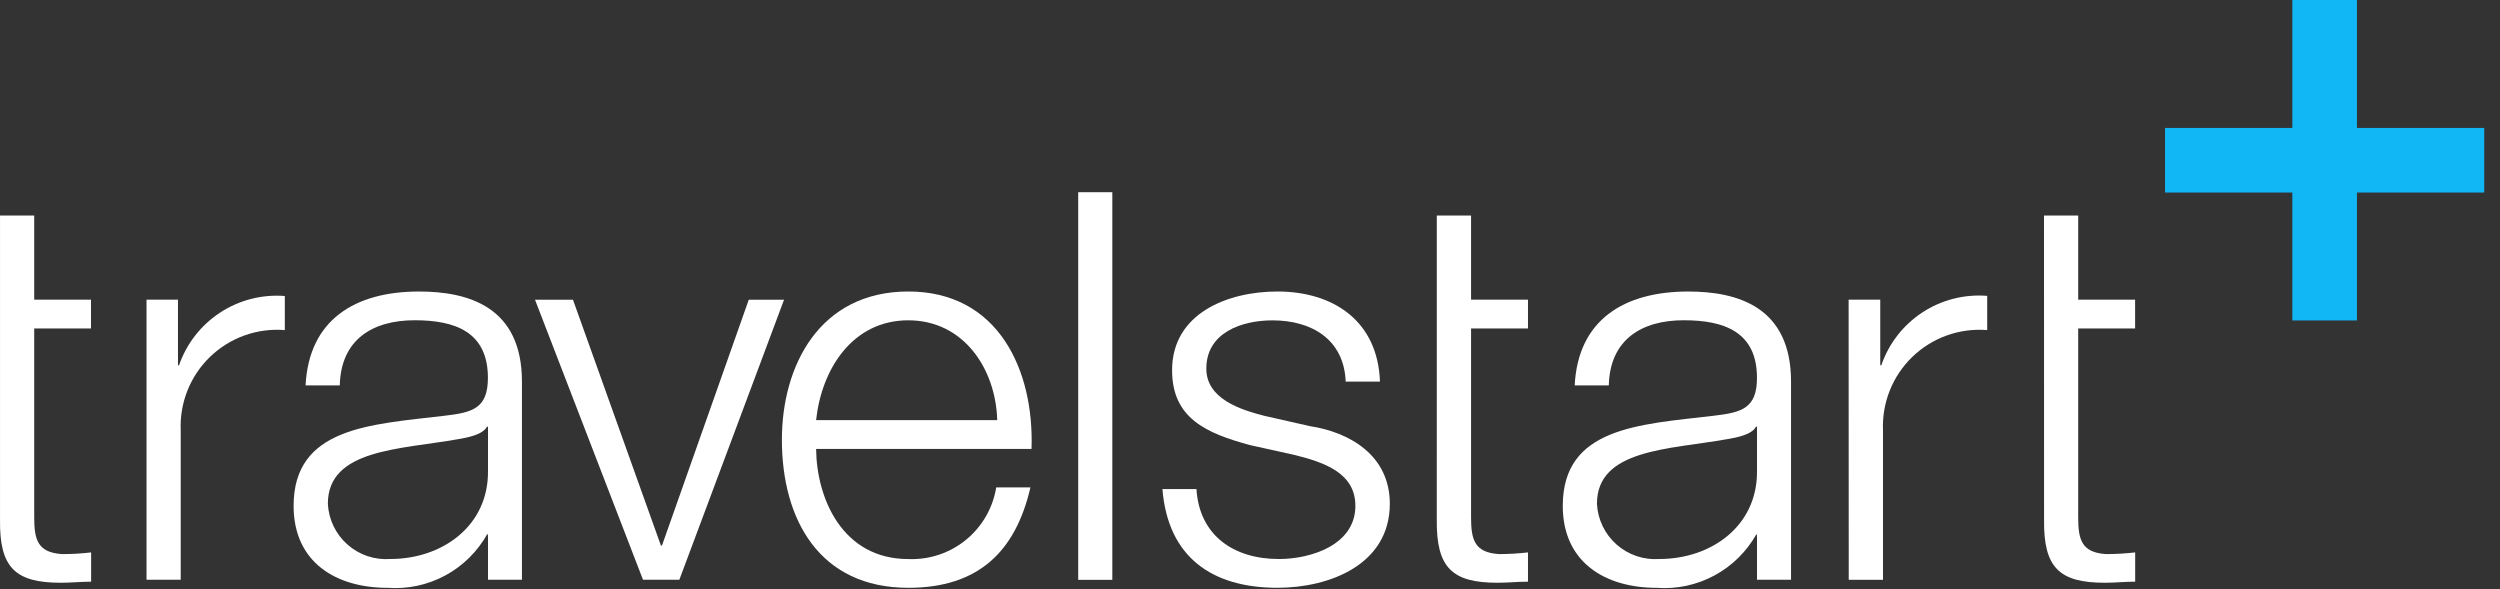 <svg width="140" height="33" viewBox="0 0 140 33" fill="none" xmlns="http://www.w3.org/2000/svg">
<rect x="0" y="0" width="140" height="33" fill="#333333" stroke="none"/>
<path d="M8.205 16.781H9.966V20.455H10.026C10.445 19.244 11.254 18.207 12.326 17.505C13.398 16.803 14.672 16.476 15.95 16.576V18.485C15.187 18.423 14.419 18.524 13.698 18.782C12.977 19.039 12.319 19.447 11.767 19.979C11.216 20.51 10.784 21.152 10.5 21.864C10.216 22.575 10.087 23.338 10.12 24.103V32.464H8.205V16.781Z" fill="white"/>
<path d="M29.961 16.786H32.087L37.011 30.55H37.071L41.93 16.786H43.906L38.044 32.464H36.007L29.961 16.786Z" fill="white"/>
<path d="M45.702 23.527C46.007 20.674 47.734 17.937 50.865 17.937C53.957 17.937 55.762 20.641 55.845 23.527H45.702ZM57.765 25.14C57.919 20.733 55.911 16.324 50.87 16.324C45.884 16.324 43.786 20.491 43.786 24.623C43.786 29.092 45.884 32.917 50.87 32.917C54.822 32.917 56.883 30.851 57.704 27.293H55.789C55.601 28.449 54.997 29.496 54.09 30.235C53.182 30.975 52.035 31.356 50.865 31.307C47.185 31.307 45.73 27.932 45.702 25.139L57.765 25.14Z" fill="white"/>
<path d="M60.38 10.764H62.29V32.471H60.38V10.764Z" fill="white"/>
<path d="M75.359 21.371C75.265 19 73.444 17.94 71.257 17.94C69.558 17.94 67.554 18.612 67.554 20.644C67.554 22.348 69.498 22.953 70.807 23.287L73.361 23.865C75.547 24.198 77.83 25.477 77.83 28.211C77.83 31.615 74.455 32.916 71.535 32.916C67.887 32.916 65.401 31.211 65.096 27.386H67.002C67.156 29.968 69.067 31.305 71.62 31.305C73.413 31.305 75.901 30.517 75.901 28.33C75.901 26.503 74.202 25.898 72.469 25.471L70.012 24.928C67.52 24.256 65.637 23.406 65.637 20.732C65.637 17.539 68.764 16.324 71.532 16.324C74.663 16.324 77.156 17.967 77.278 21.37L75.359 21.371Z" fill="white"/>
<path d="M98.392 26.38C98.421 29.45 95.839 31.304 92.923 31.304C92.49 31.335 92.055 31.279 91.643 31.14C91.231 31 90.852 30.78 90.526 30.492C90.201 30.204 89.936 29.854 89.748 29.463C89.559 29.071 89.451 28.646 89.429 28.212C89.429 25.142 93.47 25.175 96.719 24.593C97.235 24.504 98.09 24.354 98.332 23.898H98.392V26.38ZM98.392 30.079V32.464H100.298V21.371C100.298 17.179 97.298 16.325 94.539 16.325C90.953 16.325 88.367 17.907 88.183 21.582H90.093C90.153 19.028 91.919 17.934 94.289 17.934C96.537 17.934 98.391 18.573 98.391 21.16C98.391 22.892 97.508 23.103 95.931 23.286C91.796 23.774 87.515 23.925 87.515 28.332C87.515 31.487 89.886 32.918 92.771 32.918C93.893 33.001 95.015 32.761 96.005 32.228C96.996 31.695 97.813 30.89 98.362 29.909C98.362 29.909 98.39 29.909 98.39 30.082L98.392 30.079Z" fill="white"/>
<path d="M27.328 26.38C27.356 29.45 24.774 31.304 21.855 31.304C21.422 31.335 20.986 31.28 20.574 31.141C20.163 31.002 19.783 30.782 19.457 30.494C19.131 30.206 18.867 29.855 18.678 29.464C18.49 29.072 18.382 28.646 18.36 28.212C18.36 25.142 22.402 25.175 25.655 24.593C26.171 24.504 27.02 24.354 27.268 23.898H27.328V26.38ZM27.328 30.079V32.464H29.229V21.371C29.229 17.179 26.229 16.325 23.464 16.325C19.878 16.325 17.296 17.907 17.113 21.582H19.028C19.085 19.028 20.85 17.934 23.221 17.934C25.469 17.934 27.323 18.573 27.323 21.16C27.323 22.892 26.44 23.103 24.863 23.286C20.733 23.774 16.442 23.925 16.442 28.332C16.442 31.487 18.813 32.918 21.699 32.918C22.822 33.001 23.945 32.761 24.936 32.226C25.926 31.691 26.743 30.884 27.291 29.901C27.291 29.901 27.328 29.901 27.328 30.074V30.079Z" fill="white"/>
<path d="M103.523 16.781H105.294V20.455H105.354C105.77 19.241 106.579 18.2 107.652 17.496C108.726 16.792 110.003 16.466 111.283 16.568V18.485C110.519 18.423 109.75 18.524 109.029 18.782C108.307 19.039 107.648 19.448 107.096 19.98C106.544 20.512 106.112 21.155 105.828 21.867C105.544 22.579 105.414 23.343 105.448 24.109V32.469H103.529L103.523 16.781Z" fill="white"/>
<path d="M114.464 12.068H116.379V16.781H119.566V18.394H116.379V28.964C116.379 30.207 116.558 30.935 117.928 31.029C118.476 31.029 119.025 30.997 119.57 30.935V32.574C118.992 32.574 118.444 32.634 117.871 32.634C115.317 32.634 114.436 31.785 114.468 29.109L114.464 12.068Z" fill="white"/>
<path d="M80.461 12.068H82.38V16.781H85.567V18.394H82.38V28.964C82.38 30.207 82.559 30.935 83.929 31.029C84.476 31.029 85.023 30.997 85.567 30.935V32.574C84.989 32.574 84.445 32.634 83.863 32.634C81.309 32.634 80.431 31.785 80.46 29.109L80.461 12.068Z" fill="white"/>
<path d="M0.001 12.068H1.916V16.781H5.096V18.394H1.916V28.964C1.916 30.207 2.095 30.935 3.465 31.029C4.012 31.031 4.559 31 5.103 30.935V32.574C4.53 32.574 3.981 32.634 3.404 32.634C0.85 32.634 -0.031 31.785 0.001 29.109V12.068Z" fill="white"/>
<path d="M128.371 0H131.989V7.164H139.117V10.782H131.989V17.946H128.371V10.782H121.242V7.164H128.371V0Z" fill="#10B7F4"/>
</svg>
